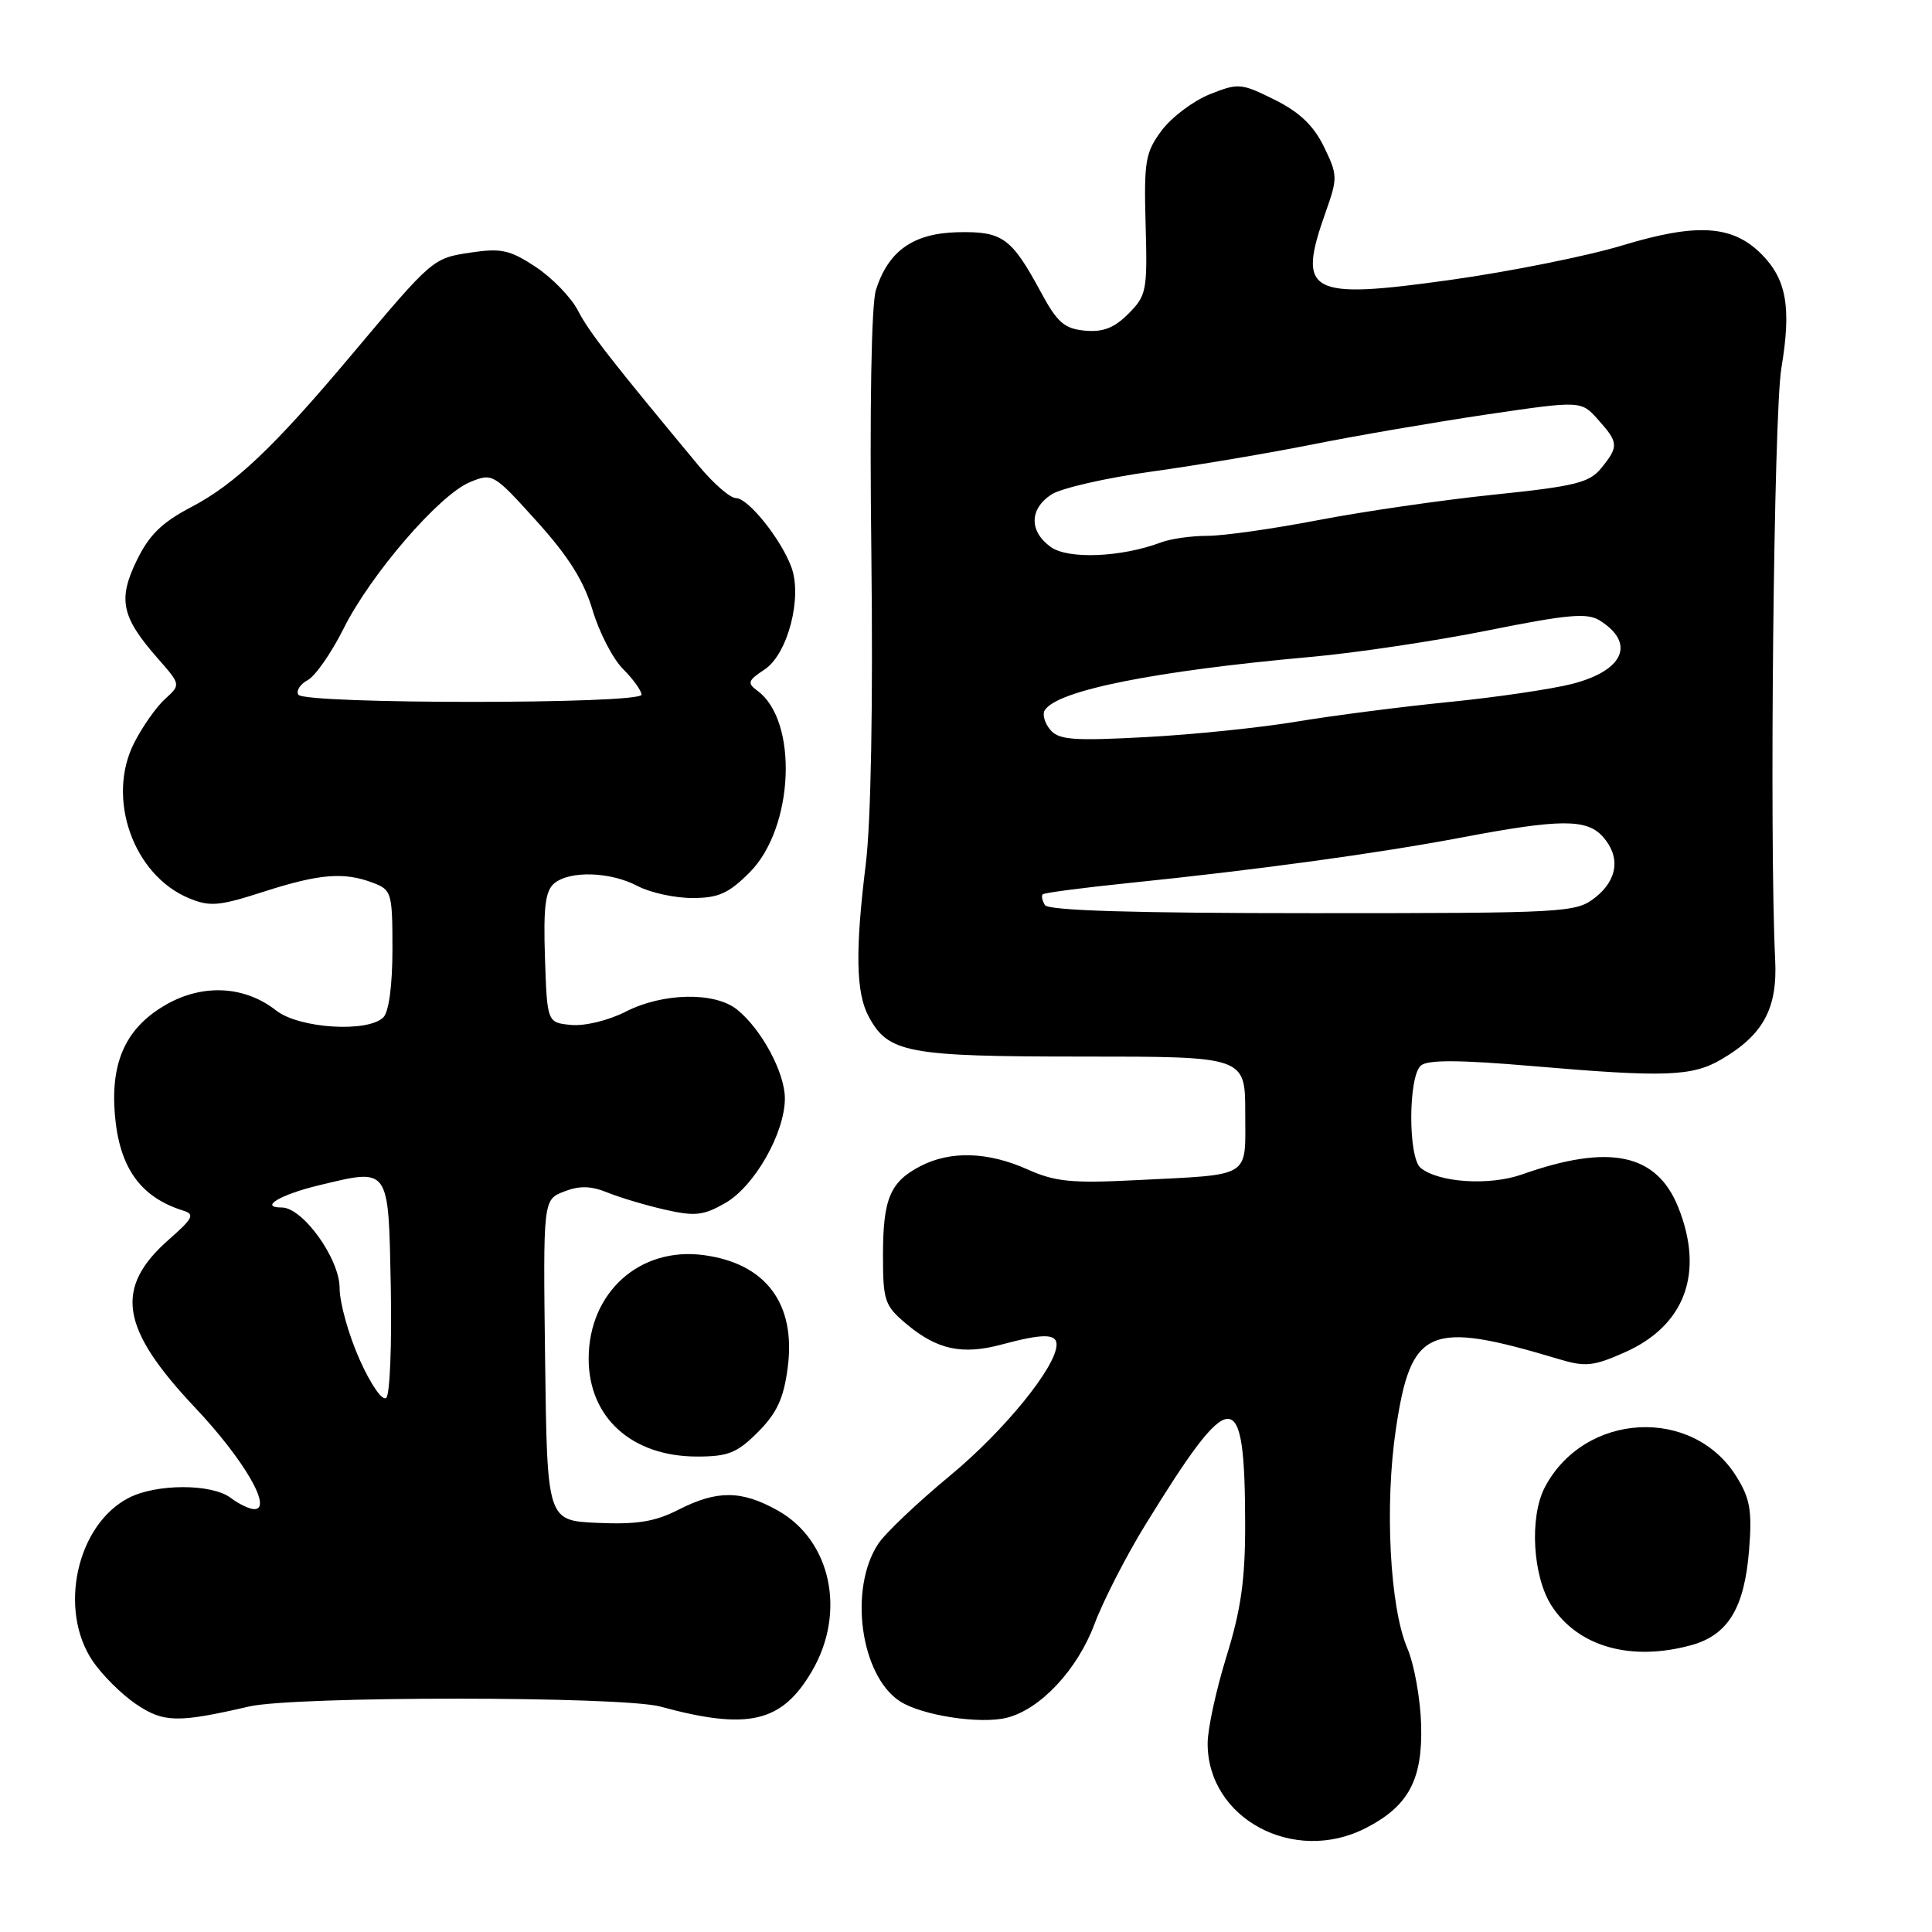 <?xml version="1.0" encoding="UTF-8" standalone="no"?>
<!DOCTYPE svg PUBLIC "-//W3C//DTD SVG 1.1//EN" "http://www.w3.org/Graphics/SVG/1.1/DTD/svg11.dtd" >
<svg xmlns="http://www.w3.org/2000/svg" xmlns:xlink="http://www.w3.org/1999/xlink" version="1.1" viewBox="0 0 256 256">
 <g >
 <path fill="currentColor"
d=" M 180.93 242.25 C 186.63 239.34 188.51 235.85 188.31 228.57 C 188.21 225.10 187.39 220.51 186.47 218.38 C 184.16 212.98 183.46 199.47 184.96 189.37 C 186.96 175.92 189.30 174.91 206.52 180.08 C 210.06 181.15 211.12 181.04 215.25 179.21 C 223.27 175.67 225.86 168.68 222.38 159.98 C 219.52 152.84 213.27 151.52 201.67 155.62 C 197.36 157.14 190.66 156.71 188.25 154.76 C 186.56 153.40 186.59 142.58 188.29 141.18 C 189.21 140.41 193.47 140.44 203.04 141.26 C 220.61 142.77 224.22 142.64 228.08 140.38 C 233.65 137.12 235.54 133.63 235.22 127.18 C 234.44 111.27 235.03 54.80 236.04 48.78 C 237.39 40.75 236.73 37.00 233.38 33.65 C 229.55 29.82 224.84 29.53 215.00 32.51 C 210.32 33.93 200.09 35.98 192.25 37.08 C 173.33 39.73 171.82 38.91 175.67 28.07 C 177.26 23.58 177.25 23.18 175.42 19.43 C 174.05 16.62 172.18 14.85 168.88 13.21 C 164.46 11.01 164.09 10.98 160.28 12.50 C 158.10 13.38 155.23 15.54 153.92 17.30 C 151.76 20.21 151.57 21.35 151.80 29.77 C 152.05 38.53 151.92 39.17 149.51 41.58 C 147.62 43.47 146.13 44.04 143.73 43.81 C 141.02 43.55 140.08 42.72 137.91 38.69 C 134.02 31.49 132.84 30.64 126.91 30.77 C 121.02 30.91 117.72 33.23 116.07 38.40 C 115.46 40.29 115.22 54.00 115.46 73.50 C 115.69 93.36 115.41 108.91 114.72 114.50 C 113.31 125.94 113.41 131.53 115.09 134.67 C 117.69 139.53 120.18 140.00 143.45 140.00 C 165.00 140.00 165.00 140.00 165.00 147.48 C 165.00 156.23 166.03 155.59 150.48 156.38 C 141.99 156.81 139.80 156.59 136.12 154.94 C 130.92 152.61 125.94 152.46 121.98 154.51 C 117.94 156.60 117.00 158.84 117.00 166.35 C 117.00 172.35 117.22 173.01 120.08 175.41 C 124.15 178.84 127.47 179.56 132.71 178.16 C 138.17 176.69 140.00 176.70 140.00 178.16 C 140.00 181.07 133.10 189.56 125.91 195.51 C 121.57 199.10 117.27 203.18 116.36 204.58 C 112.44 210.55 114.02 222.00 119.23 225.42 C 122.11 227.30 129.86 228.50 133.41 227.61 C 137.85 226.50 142.76 221.25 145.02 215.21 C 146.19 212.09 149.23 206.16 151.78 202.02 C 163.28 183.34 164.96 183.34 164.99 202.00 C 165.00 209.33 164.43 213.32 162.51 219.50 C 161.15 223.90 160.02 229.07 160.02 231.00 C 159.99 240.95 171.41 247.10 180.93 242.25 Z  M 33.00 226.12 C 39.04 224.73 82.36 224.74 87.50 226.13 C 99.14 229.30 103.59 228.26 107.58 221.45 C 112.15 213.66 110.13 204.13 103.08 200.16 C 98.27 197.46 95.03 197.43 89.91 200.04 C 86.81 201.63 84.40 202.02 79.20 201.79 C 72.50 201.50 72.50 201.50 72.23 180.23 C 71.96 158.97 71.96 158.97 74.73 157.89 C 76.77 157.09 78.29 157.12 80.50 158.02 C 82.15 158.69 85.58 159.71 88.12 160.29 C 92.09 161.19 93.21 161.07 96.12 159.40 C 99.99 157.17 104.00 150.11 104.00 145.54 C 103.99 142.11 100.90 136.37 97.66 133.77 C 94.70 131.40 87.84 131.53 82.89 134.06 C 80.61 135.22 77.47 135.98 75.68 135.81 C 72.50 135.50 72.50 135.50 72.21 126.90 C 71.99 120.20 72.26 118.03 73.44 117.05 C 75.51 115.33 80.89 115.50 84.50 117.41 C 86.15 118.28 89.40 118.99 91.72 118.99 C 95.18 119.00 96.54 118.39 99.32 115.61 C 105.21 109.73 105.82 95.51 100.35 91.52 C 98.98 90.51 99.10 90.17 101.30 88.72 C 104.39 86.70 106.36 79.09 104.84 75.09 C 103.42 71.33 99.12 66.00 97.52 66.00 C 96.76 66.00 94.55 64.09 92.61 61.75 C 80.94 47.70 78.04 43.99 76.58 41.15 C 75.68 39.41 73.17 36.82 71.00 35.38 C 67.59 33.12 66.41 32.86 62.40 33.46 C 57.33 34.22 57.35 34.21 46.50 47.12 C 36.31 59.24 31.13 64.16 25.36 67.18 C 21.43 69.24 19.75 70.89 18.10 74.30 C 15.60 79.46 16.10 81.77 20.91 87.25 C 23.96 90.72 23.96 90.72 21.88 92.61 C 20.73 93.65 18.88 96.27 17.78 98.43 C 14.05 105.75 17.65 115.95 25.04 119.02 C 27.81 120.17 29.04 120.06 34.92 118.16 C 42.33 115.78 45.58 115.51 49.43 116.98 C 51.89 117.91 52.00 118.30 52.00 125.78 C 52.00 130.53 51.53 134.07 50.80 134.80 C 48.74 136.86 39.63 136.28 36.60 133.90 C 32.47 130.65 26.97 130.33 22.13 133.05 C 16.77 136.06 14.63 140.58 15.22 147.68 C 15.81 154.73 18.60 158.64 24.30 160.42 C 25.84 160.89 25.57 161.44 22.45 164.18 C 15.08 170.64 15.90 175.97 25.86 186.53 C 32.33 193.38 36.20 200.04 33.66 199.97 C 33.02 199.95 31.63 199.28 30.56 198.47 C 28.06 196.58 20.71 196.58 17.05 198.48 C 10.17 202.03 7.69 213.28 12.27 220.08 C 13.52 221.93 16.11 224.51 18.02 225.80 C 21.68 228.27 23.52 228.31 33.00 226.12 Z  M 224.15 217.98 C 228.98 216.63 231.14 213.07 231.76 205.42 C 232.18 200.20 231.90 198.58 230.11 195.69 C 224.33 186.32 209.94 187.10 204.70 197.07 C 202.63 201.02 203.08 208.91 205.61 212.80 C 209.15 218.23 216.16 220.19 224.15 217.98 Z  M 100.44 189.75 C 102.94 187.24 103.84 185.30 104.37 181.26 C 105.50 172.77 101.51 167.42 93.25 166.31 C 84.77 165.17 78.01 171.25 78.00 180.03 C 78.00 187.83 83.71 192.99 92.35 193.00 C 96.49 193.00 97.67 192.53 100.44 189.75 Z  M 138.46 119.93 C 138.10 119.35 137.96 118.70 138.17 118.50 C 138.37 118.30 143.47 117.63 149.52 117.01 C 166.61 115.26 182.55 113.08 193.80 110.95 C 206.67 108.51 210.23 108.49 212.35 110.83 C 214.75 113.48 214.38 116.56 211.37 118.93 C 208.81 120.93 207.62 121.00 173.92 121.00 C 150.35 121.00 138.91 120.66 138.46 119.93 Z  M 139.15 96.68 C 138.42 95.81 138.10 94.65 138.43 94.12 C 140.05 91.49 152.92 88.91 173.74 87.04 C 179.66 86.51 190.23 84.93 197.23 83.52 C 207.73 81.41 210.32 81.18 211.96 82.21 C 216.75 85.20 215.19 88.84 208.36 90.61 C 205.69 91.30 198.32 92.39 192.00 93.02 C 185.68 93.65 176.61 94.82 171.85 95.61 C 167.10 96.41 158.09 97.34 151.84 97.67 C 142.16 98.19 140.28 98.04 139.15 96.68 Z  M 139.25 72.49 C 136.35 70.42 136.38 67.45 139.32 65.52 C 140.60 64.69 146.56 63.32 152.57 62.49 C 158.58 61.66 168.22 60.03 174.00 58.87 C 179.78 57.72 190.12 55.94 197.00 54.92 C 209.50 53.08 209.50 53.08 211.75 55.60 C 214.47 58.64 214.51 59.15 212.18 62.02 C 210.60 63.97 208.74 64.43 197.90 65.55 C 191.05 66.26 180.59 67.78 174.67 68.92 C 168.74 70.06 162.15 71.00 160.01 71.00 C 157.88 71.00 155.09 71.39 153.82 71.88 C 148.61 73.84 141.57 74.14 139.25 72.49 Z  M 47.66 180.17 C 46.20 176.91 45.00 172.63 45.00 170.66 C 45.00 166.79 40.12 160.00 37.34 160.00 C 34.27 160.00 37.14 158.29 42.25 157.06 C 51.68 154.80 51.46 154.48 51.78 170.43 C 51.93 178.08 51.67 184.73 51.19 185.21 C 50.69 185.71 49.17 183.54 47.66 180.17 Z  M 39.53 92.05 C 39.21 91.53 39.77 90.66 40.77 90.12 C 41.78 89.58 43.91 86.52 45.51 83.32 C 49.11 76.11 58.19 65.58 62.26 63.89 C 65.26 62.65 65.39 62.72 71.12 69.07 C 75.31 73.70 77.38 77.00 78.52 80.85 C 79.40 83.80 81.21 87.31 82.56 88.65 C 83.90 89.99 85.00 91.52 85.00 92.05 C 85.00 93.32 40.32 93.32 39.53 92.05 Z "/>
</g>
</svg>